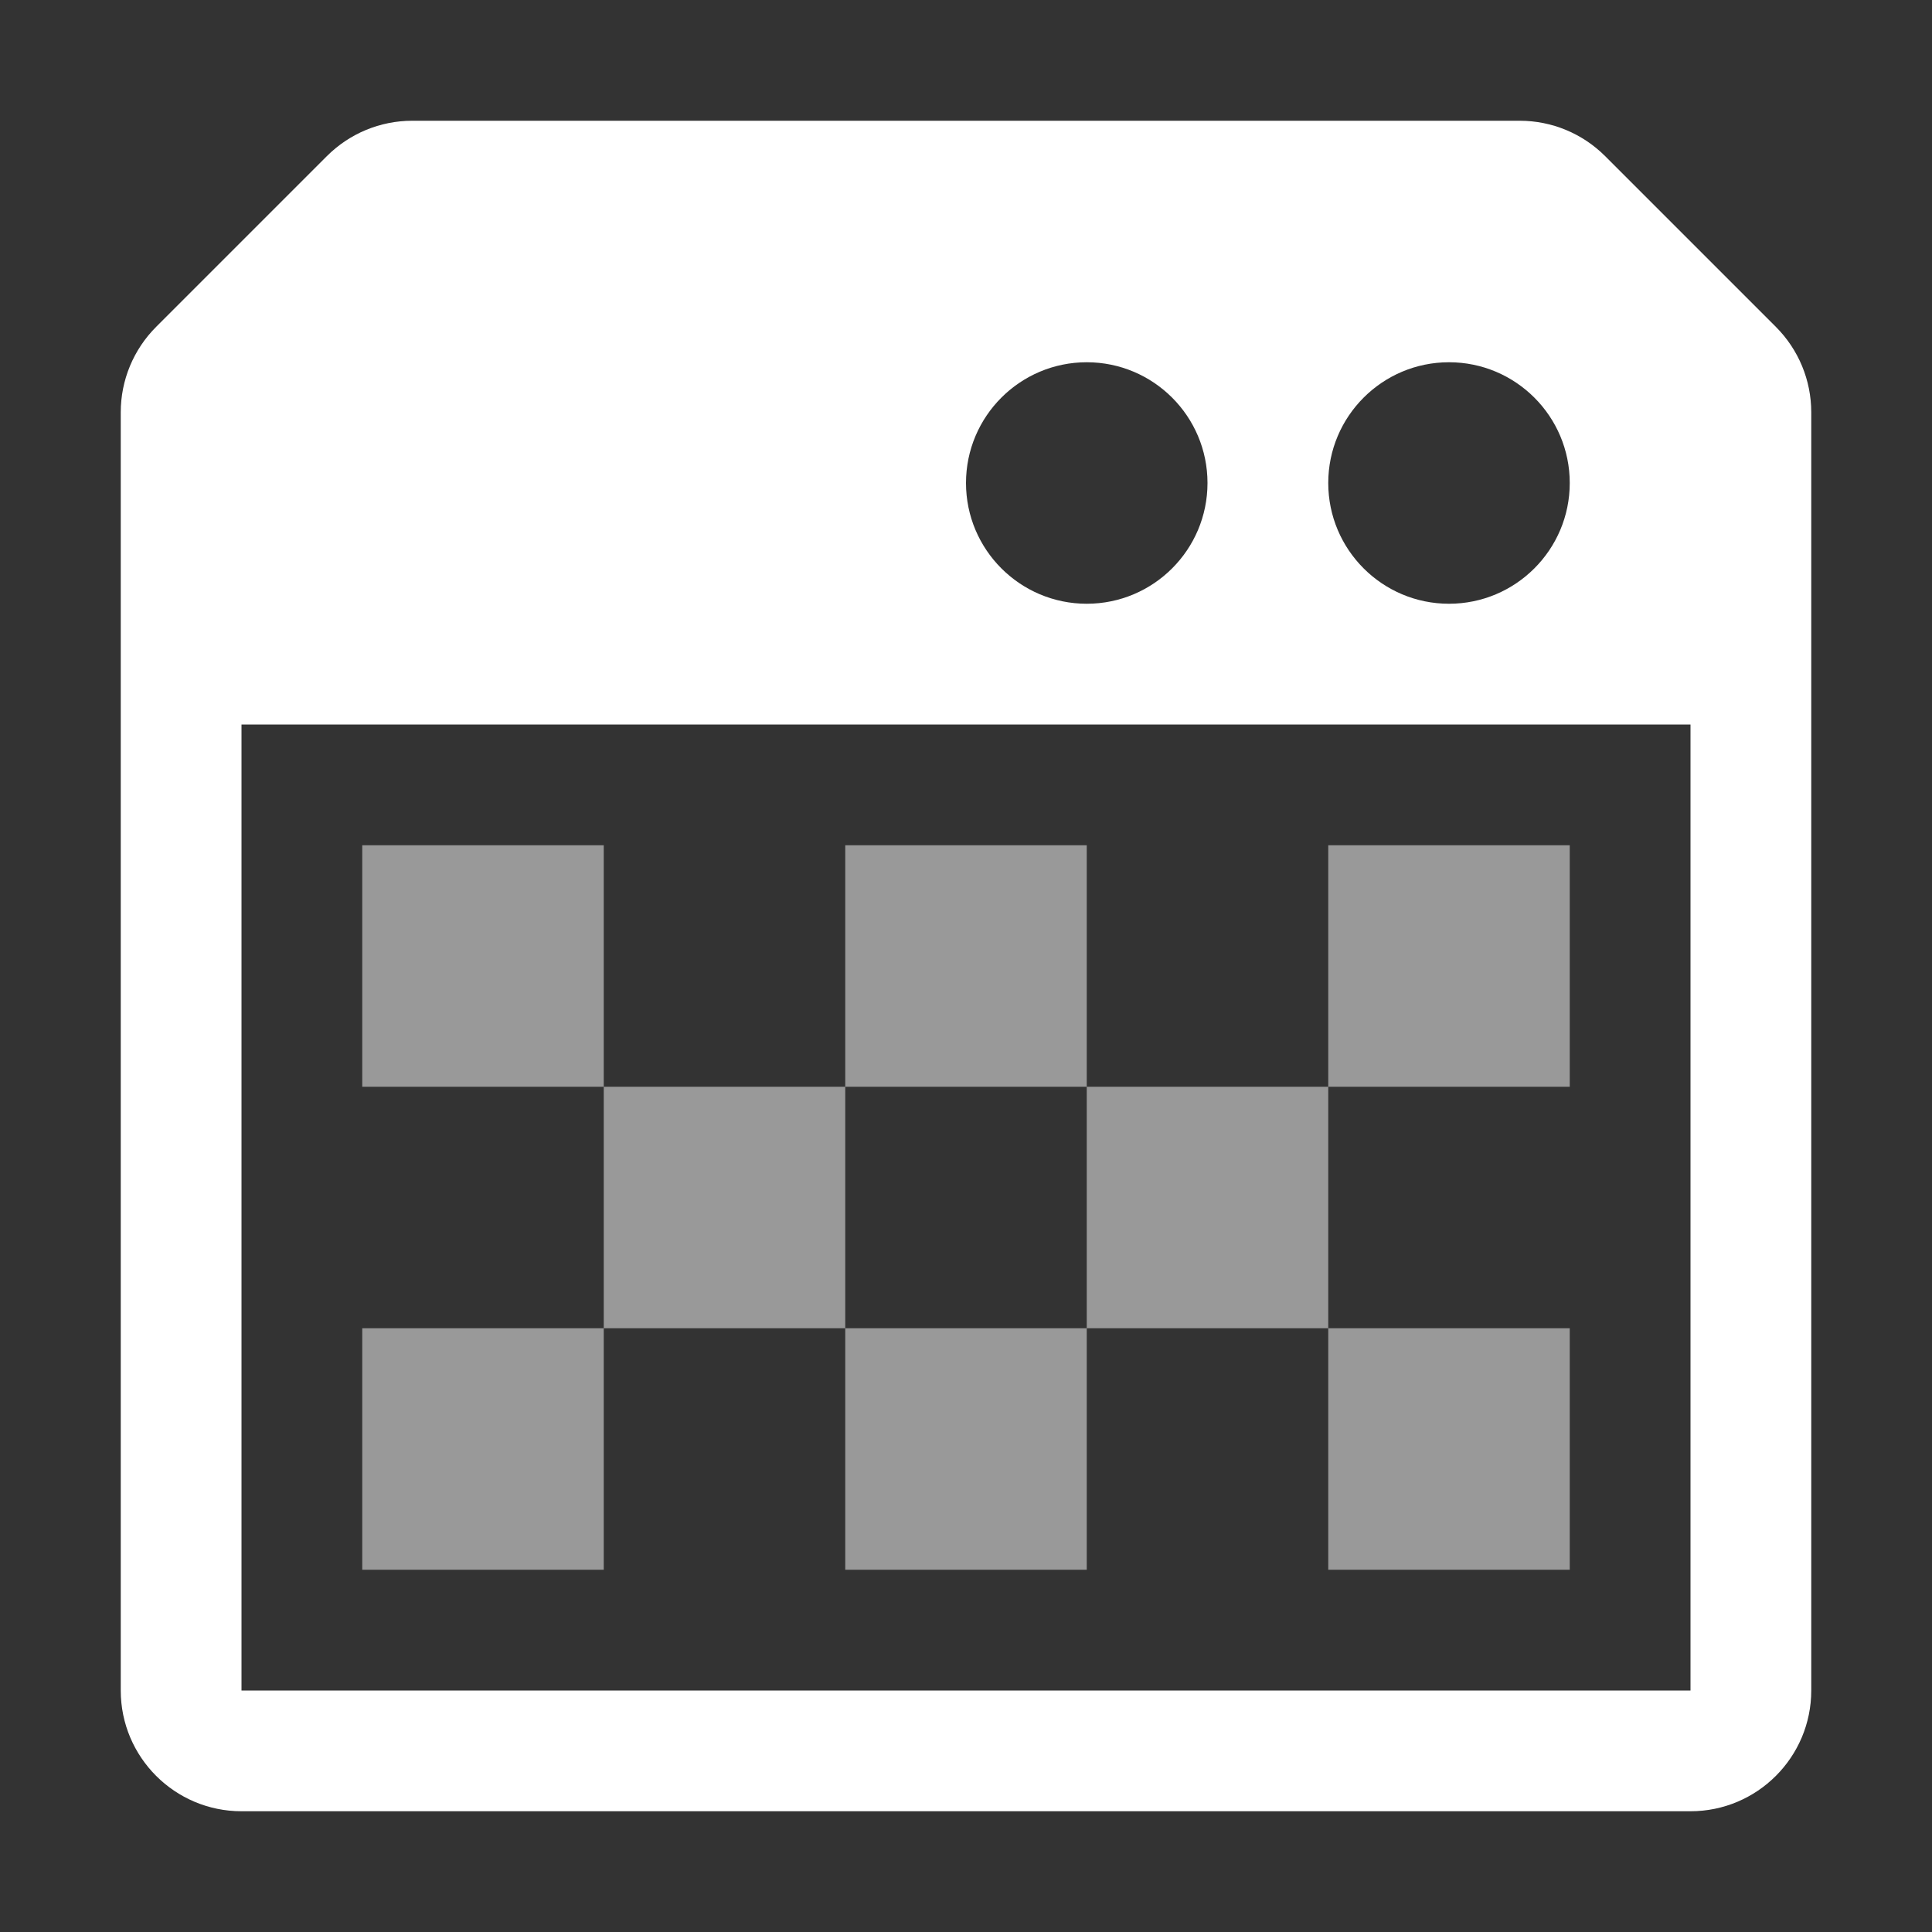 <svg width="16" height="16" viewBox="0 0 16 16" fill="none" xmlns="http://www.w3.org/2000/svg">
<rect x="0" y="0" width="16" height="16" fill="#333333" stroke="none"/>
<path fill-rule="evenodd" clip-rule="evenodd" d="M5 7H3V9H5V11H3V13H5V11H7V13H9V11H11V13H13V11H11V9H13V7H11V9H9V7H7V9H5V7ZM7 9H9V11H7V9Z" fill="white" fill-opacity="0.5"/>
<path fill-rule="evenodd" clip-rule="evenodd" d="M1.293 2.707C1.105 2.895 1 3.149 1 3.414V14C1 14.552 1.448 15 2 15H14C14.552 15 15 14.552 15 14V3.414C15 3.149 14.895 2.895 14.707 2.707L13.293 1.293C13.105 1.105 12.851 1 12.586 1H3.414C3.149 1 2.895 1.105 2.707 1.293L1.293 2.707ZM14 14V6H2V14H14ZM13 4C13 4.552 12.552 5 12 5C11.448 5 11 4.552 11 4C11 3.448 11.448 3 12 3C12.552 3 13 3.448 13 4ZM9 5C9.552 5 10 4.552 10 4C10 3.448 9.552 3 9 3C8.448 3 8 3.448 8 4C8 4.552 8.448 5 9 5Z" fill="white"/>
</svg>
